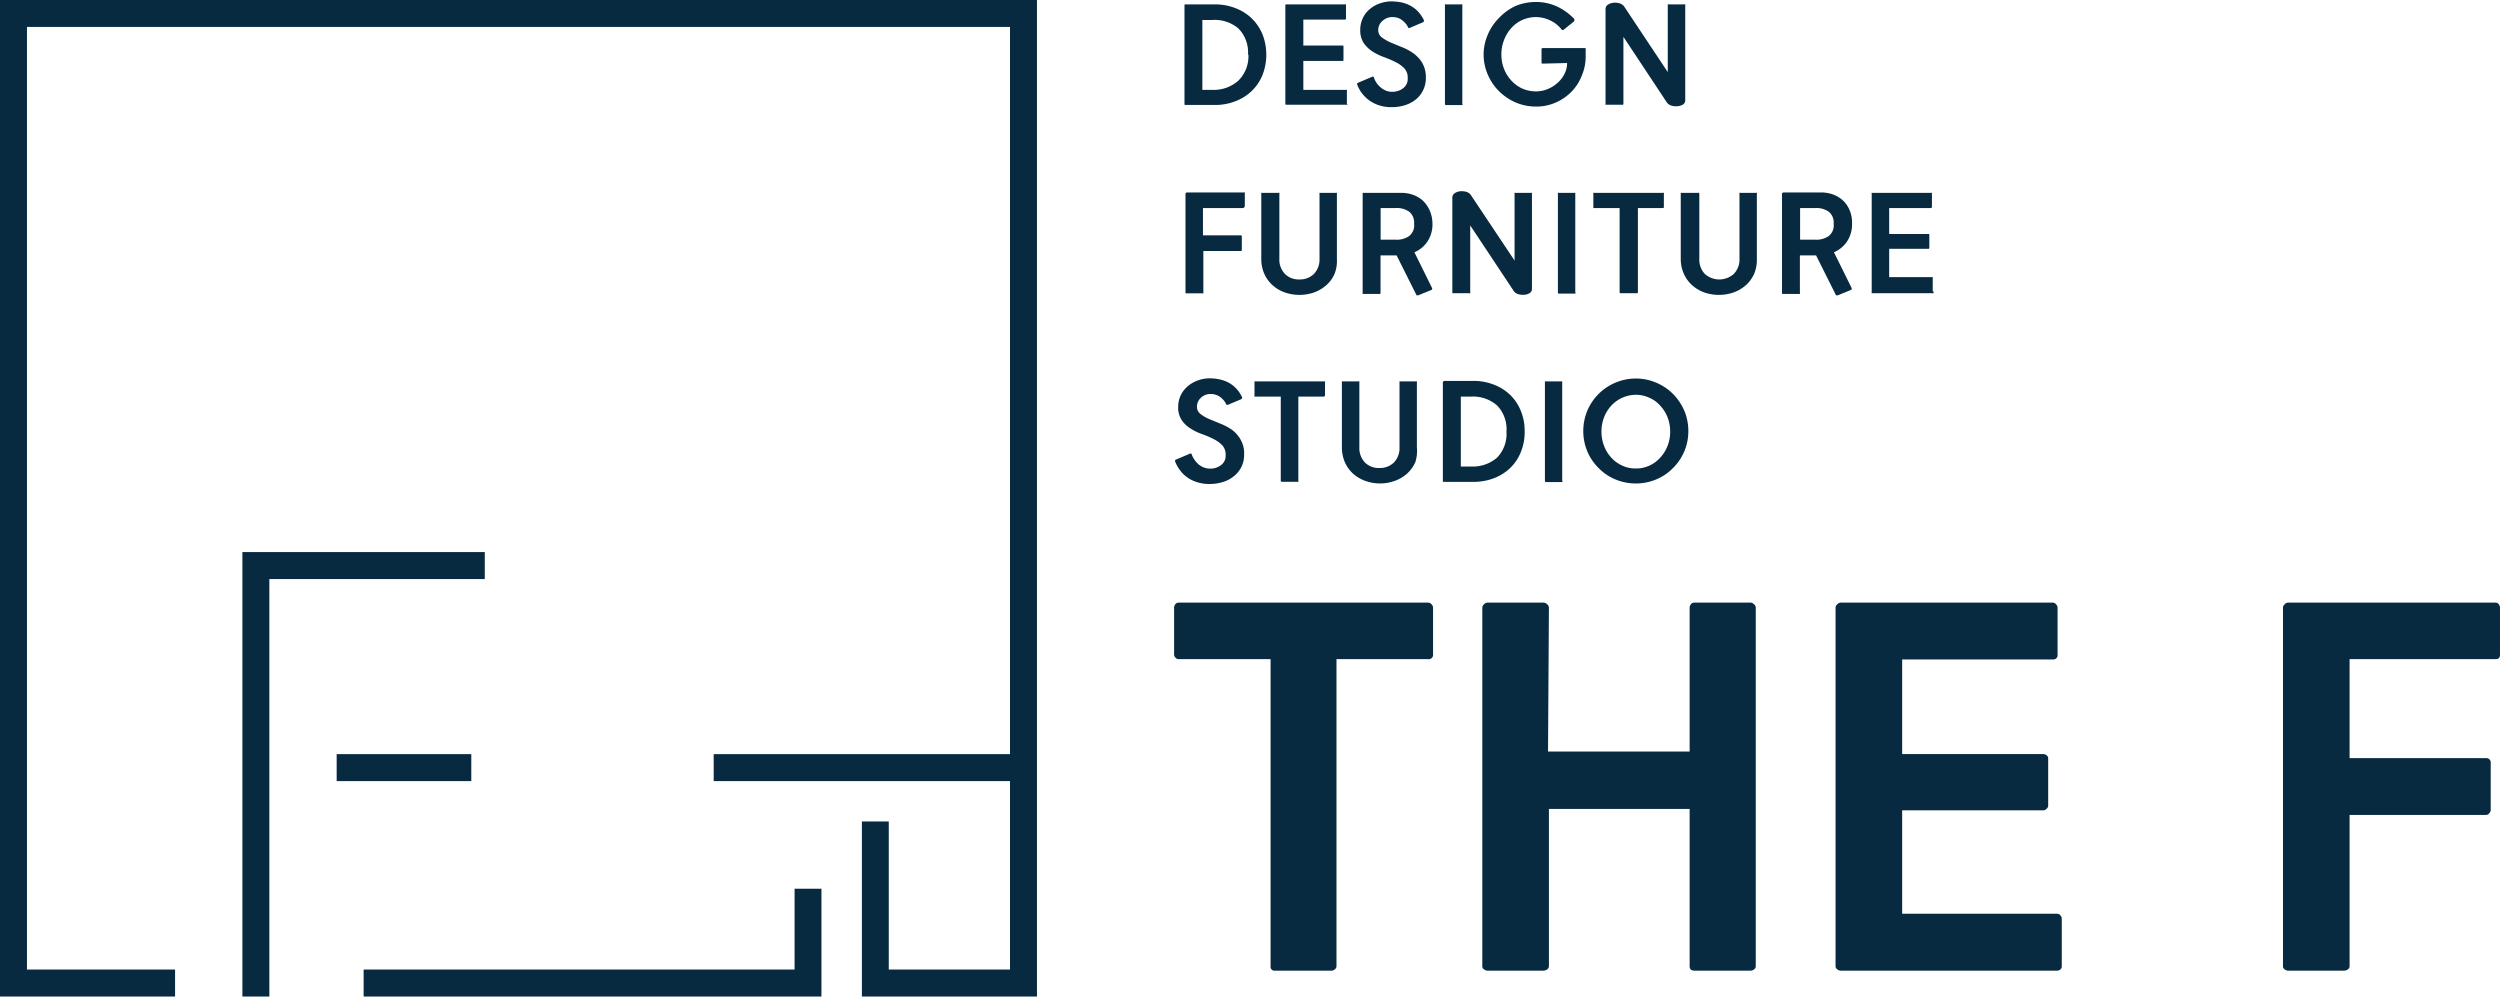<svg xmlns="http://www.w3.org/2000/svg" viewBox="0 0 250.32 99.78"><defs><style>.cls-1{fill:#072a40;}</style></defs><title>자산 2</title><g id="레이어_2" data-name="레이어 2"><g id="Layer_1" data-name="Layer 1"><path class="cls-1" d="M126.79,5.46a5.46,5.46,0,0,1-.4,2.1,4.62,4.62,0,0,1-1.1,1.59,4.77,4.77,0,0,1-1.63,1,5.5,5.5,0,0,1-2,.36h-2.93l-.08,0a.11.11,0,0,1-.05-.09V.53a.11.11,0,0,1,.05-.09.15.15,0,0,1,.08,0h2.93a5.5,5.5,0,0,1,2,.36,4.79,4.79,0,0,1,1.63,1,4.72,4.72,0,0,1,1.1,1.59A5.46,5.46,0,0,1,126.79,5.46Zm-1.83,0A3.4,3.4,0,0,0,124,2.85,3.66,3.66,0,0,0,121.39,2h-1V9h1A3.71,3.71,0,0,0,124,8.07,3.43,3.43,0,0,0,125,5.46Z"/><path class="cls-1" d="M134.93,10.49l-.09,0h-6l-.09,0a.14.14,0,0,1-.05-.09V.53a.14.14,0,0,1,.05-.09.14.14,0,0,1,.09,0h5.84a.12.12,0,0,1,.09,0,.12.12,0,0,1,0,.09V1.82c0,.09,0,.14-.13.14h-4.14v2.6h3.88l.09,0a.11.11,0,0,1,.05.09V6a.14.14,0,0,1-.05.1.12.12,0,0,1-.09,0h-3.88V9h4.27a.12.12,0,0,1,.09,0,.15.15,0,0,1,0,.1v1.3A.18.18,0,0,1,134.93,10.49Z"/><path class="cls-1" d="M142.77,7.77A2.79,2.79,0,0,1,142.51,9a2.69,2.69,0,0,1-.71.93,3.3,3.3,0,0,1-1.08.59,4.4,4.4,0,0,1-1.39.21,3.87,3.87,0,0,1-1.26-.19,3.56,3.56,0,0,1-1-.51,3.51,3.51,0,0,1-.72-.72,3.35,3.35,0,0,1-.46-.85c0-.1,0-.15.08-.17l1.46-.62a.13.13,0,0,1,.14.1,2.37,2.37,0,0,0,.26.53,2.52,2.52,0,0,0,.41.45,2,2,0,0,0,.52.32,1.53,1.53,0,0,0,.6.12,1.77,1.77,0,0,0,1.14-.36,1.15,1.15,0,0,0,.45-1,1.33,1.33,0,0,0-.35-1,3.08,3.08,0,0,0-.88-.62,10,10,0,0,0-1.14-.49,5.84,5.84,0,0,1-1.15-.56,3.35,3.35,0,0,1-.88-.84,2.31,2.31,0,0,1-.35-1.32,2.66,2.66,0,0,1,.27-1.21,2.54,2.54,0,0,1,.7-.89,3,3,0,0,1,1-.56,3.43,3.43,0,0,1,1.15-.2,5.36,5.36,0,0,1,1,.1,3.46,3.46,0,0,1,.9.33,3,3,0,0,1,.76.58,3.32,3.32,0,0,1,.59.87.16.16,0,0,1,0,.1.13.13,0,0,1-.07.1l-1.36.58a.11.11,0,0,1-.16-.08,1.81,1.81,0,0,0-.23-.36,2.2,2.2,0,0,0-.35-.33,1.64,1.64,0,0,0-.43-.24,1.84,1.84,0,0,0-.53-.08,1.45,1.45,0,0,0-1,.37A1.21,1.21,0,0,0,138,3a.9.9,0,0,0,.35.74,4.75,4.75,0,0,0,.88.51l1.14.47a5.2,5.2,0,0,1,1.14.61,3.3,3.3,0,0,1,.88.94A2.86,2.86,0,0,1,142.77,7.77Z"/><path class="cls-1" d="M146.35,10.52H144.8a.11.11,0,0,1-.12-.12V.53a.16.16,0,0,1,0-.09.11.11,0,0,1,.09,0h1.55a.12.12,0,0,1,.1,0,.16.16,0,0,1,0,.09V10.4C146.48,10.48,146.44,10.52,146.35,10.52Z"/><path class="cls-1" d="M154.49,6.37c-.09,0-.14,0-.14-.13V4.94c0-.09.05-.13.14-.13h4.15a.12.12,0,0,1,.08,0,.11.11,0,0,1,.05.09v.78a4.81,4.81,0,0,1-.38,1.87,4.74,4.74,0,0,1-1,1.59,5,5,0,0,1-1.58,1.11,4.76,4.76,0,0,1-2,.42,5.25,5.25,0,0,1-2.05-.41,5.47,5.47,0,0,1-1.67-1.13,5.23,5.23,0,0,1-1.12-1.66,5,5,0,0,1-.42-2,5,5,0,0,1,.42-2,5.16,5.16,0,0,1,1.12-1.67A5.47,5.47,0,0,1,151.72.61,5.25,5.25,0,0,1,153.77.2a4.94,4.94,0,0,1,2.17.47,5.74,5.74,0,0,1,1.69,1.23.21.21,0,0,1,0,.12.11.11,0,0,1,0,.1L156.54,3a.1.1,0,0,1-.1,0,.14.14,0,0,1-.1-.07,3.1,3.1,0,0,0-1.07-.86,3.29,3.29,0,0,0-3.93.72A3.77,3.77,0,0,0,150.6,4a3.86,3.86,0,0,0-.27,1.45,3.91,3.91,0,0,0,.27,1.46,3.7,3.7,0,0,0,.74,1.17,3.43,3.43,0,0,0,1.09.79,3.39,3.39,0,0,0,1.34.28,3,3,0,0,0,1.28-.27,3.27,3.27,0,0,0,1-.67,2.91,2.91,0,0,0,.64-.9,2.3,2.3,0,0,0,.22-1Z"/><path class="cls-1" d="M168.54,10.45a1.24,1.24,0,0,1-.54.18,1.44,1.44,0,0,1-.62-.05.82.82,0,0,1-.48-.32l-4.35-6.57V10.4a.14.14,0,0,1-.05.09.17.17,0,0,1-.1,0h-1.55l-.09,0a.14.14,0,0,1,0-.09V.9A.5.5,0,0,1,161,.47a1.13,1.13,0,0,1,.55-.19,1.33,1.33,0,0,1,.62.06.82.82,0,0,1,.46.32l4.36,6.56V.53A.14.14,0,0,1,167,.44a.11.11,0,0,1,.09,0h1.55a.14.14,0,0,1,.1,0,.18.18,0,0,1,0,.09V10A.51.51,0,0,1,168.54,10.45Z"/><path class="cls-1" d="M124.45,20.83h-4v2.73h3.75c.09,0,.14,0,.14.13V25a.2.2,0,0,1,0,.08.14.14,0,0,1-.1.05h-3.75v4.15a.1.1,0,0,1,0,.09.17.17,0,0,1-.11,0h-1.55a.12.12,0,0,1-.08,0,.09.09,0,0,1-.05-.09V19.4a.16.16,0,0,1,.13-.13h5.72a.1.1,0,0,1,.09,0,.19.19,0,0,1,0,.09v1.3C124.57,20.79,124.53,20.83,124.45,20.83Z"/><path class="cls-1" d="M133.64,27.39a3.24,3.24,0,0,1-.81,1.14,3.87,3.87,0,0,1-1.22.74,4.51,4.51,0,0,1-3,0,3.66,3.66,0,0,1-1.22-.74,3.37,3.37,0,0,1-.81-1.14,3.65,3.65,0,0,1-.29-1.5V19.4a.14.14,0,0,1,0-.09.12.12,0,0,1,.09,0H128a.13.13,0,0,1,.1,0,.16.16,0,0,1,0,.09v6.49a2.07,2.07,0,0,0,.55,1.53,1.93,1.93,0,0,0,1.45.56,2,2,0,0,0,1.47-.56,2.11,2.11,0,0,0,.55-1.53V19.4a.14.14,0,0,1,0-.09.1.1,0,0,1,.08,0h1.57a.12.12,0,0,1,.09,0,.14.14,0,0,1,0,.09v6.49A3.65,3.65,0,0,1,133.64,27.39Z"/><path class="cls-1" d="M143.43,22.4a3.11,3.11,0,0,1-.5,1.78,2.94,2.94,0,0,1-1.31,1.08l1.78,3.6c0,.09,0,.14-.08.17l-1.32.54c-.08,0-.14,0-.16,0l-2-4h-1.61v3.77a.11.11,0,0,1-.05.09.14.14,0,0,1-.1,0h-1.55a.12.12,0,0,1-.09,0,.11.11,0,0,1,0-.09V19.4a.16.16,0,0,1,0-.09.12.12,0,0,1,.09,0h3.76a3.53,3.53,0,0,1,1.23.21,2.91,2.91,0,0,1,1,.62,3.18,3.18,0,0,1,.66,1A3.36,3.36,0,0,1,143.43,22.4Zm-1.84,0a1.38,1.38,0,0,0-.49-1.2,2.14,2.14,0,0,0-1.33-.37h-1.53V24h1.53a2.14,2.14,0,0,0,1.33-.37A1.35,1.35,0,0,0,141.59,22.4Z"/><path class="cls-1" d="M153.2,29.32a1.06,1.06,0,0,1-.54.19,1.63,1.63,0,0,1-.62-.05.85.85,0,0,1-.47-.32l-4.36-6.57v6.7a.1.1,0,0,1,0,.09.17.17,0,0,1-.11,0h-1.55a.12.12,0,0,1-.08,0,.09.09,0,0,1-.05-.09V19.78a.51.51,0,0,1,.23-.43,1.25,1.25,0,0,1,.55-.2,1.64,1.64,0,0,1,.62.06.8.8,0,0,1,.46.33l4.37,6.55V19.4a.14.14,0,0,1,0-.09.12.12,0,0,1,.09,0h1.56a.12.12,0,0,1,.09,0,.14.14,0,0,1,0,.09v9.5A.48.48,0,0,1,153.2,29.32Z"/><path class="cls-1" d="M157.66,29.4h-1.55c-.08,0-.12,0-.12-.13V19.4a.19.19,0,0,1,0-.09.1.1,0,0,1,.09,0h1.55a.12.12,0,0,1,.1,0,.19.19,0,0,1,0,.09v9.87C157.79,29.36,157.75,29.4,157.66,29.4Z"/><path class="cls-1" d="M163.94,29.36a.12.12,0,0,1-.08,0h-1.57c-.08,0-.12,0-.12-.13V20.83h-2.55a.1.1,0,0,1-.08,0,.12.12,0,0,1,0-.09V19.4a.19.19,0,0,1,0-.09.11.11,0,0,1,.09,0h6.88a.1.1,0,0,1,.09,0,.14.14,0,0,1,0,.09v1.3c0,.09,0,.13-.13.13H164v8.44A.13.13,0,0,1,163.94,29.36Z"/><path class="cls-1" d="M175.65,27.39a3.37,3.37,0,0,1-.81,1.14,3.81,3.81,0,0,1-1.23.74,4.51,4.51,0,0,1-3,0,3.72,3.72,0,0,1-1.21-.74,3.37,3.37,0,0,1-.81-1.14,3.65,3.65,0,0,1-.3-1.5V19.4a.16.16,0,0,1,0-.09.12.12,0,0,1,.09,0H170a.13.13,0,0,1,.1,0,.16.16,0,0,1,.05.09v6.49a2.1,2.1,0,0,0,.54,1.53,2.18,2.18,0,0,0,2.92,0,2.07,2.07,0,0,0,.56-1.53V19.4a.14.14,0,0,1,0-.09.09.09,0,0,1,.08,0h1.56a.13.13,0,0,1,.1,0,.23.23,0,0,1,0,.09v6.49A3.65,3.65,0,0,1,175.65,27.39Z"/><path class="cls-1" d="M185.44,22.4a3.11,3.11,0,0,1-.5,1.78,3,3,0,0,1-1.31,1.08l1.78,3.6c0,.09,0,.14-.08.17l-1.32.54c-.08,0-.14,0-.17,0l-2-4h-1.62v3.77a.1.1,0,0,1,0,.09.16.16,0,0,1-.1,0h-1.56a.12.12,0,0,1-.08,0,.09.09,0,0,1-.05-.09V19.4a.16.16,0,0,1,.13-.13h3.77a3.53,3.53,0,0,1,1.23.21,3,3,0,0,1,1,.62,2.87,2.87,0,0,1,.66,1A3.19,3.19,0,0,1,185.44,22.4Zm-1.84,0a1.38,1.38,0,0,0-.49-1.2,2.14,2.14,0,0,0-1.33-.37h-1.54V24h1.54a2.14,2.14,0,0,0,1.33-.37A1.35,1.35,0,0,0,183.6,22.4Z"/><path class="cls-1" d="M193.58,29.36a.12.12,0,0,1-.08,0h-6a.12.12,0,0,1-.09,0,.1.1,0,0,1,0-.09V19.4a.14.14,0,0,1,0-.09.12.12,0,0,1,.09,0h5.84a.13.13,0,0,1,.1,0,.23.23,0,0,1,0,.09v1.3c0,.09-.05.13-.14.13h-4.14v2.6h3.88a.18.18,0,0,1,.09,0,.11.11,0,0,1,.05.09v1.29a.14.14,0,0,1-.05.1.18.18,0,0,1-.09,0h-3.88v2.84h4.28a.12.12,0,0,1,.08,0,.21.21,0,0,1,0,.11v1.29A.13.13,0,0,1,193.58,29.36Z"/><path class="cls-1" d="M124.57,45.52a2.67,2.67,0,0,1-1,2.14,3.09,3.09,0,0,1-1.09.59,4.36,4.36,0,0,1-1.39.21,3.81,3.81,0,0,1-1.25-.19,3.29,3.29,0,0,1-1-.5,3.11,3.11,0,0,1-.72-.73,3.47,3.47,0,0,1-.46-.84c0-.1,0-.16.08-.18l1.46-.62a.13.13,0,0,1,.13.11,2,2,0,0,0,.27.52,2.93,2.93,0,0,0,.4.46,2.11,2.11,0,0,0,.52.31,1.61,1.61,0,0,0,.6.12,1.76,1.76,0,0,0,1.14-.35,1.15,1.15,0,0,0,.46-1,1.37,1.37,0,0,0-.35-1,3.22,3.22,0,0,0-.88-.62,9.46,9.46,0,0,0-1.15-.49,5.49,5.49,0,0,1-1.14-.56,2.83,2.83,0,0,1-.88-.84,2.24,2.24,0,0,1-.35-1.32,2.67,2.67,0,0,1,1-2.1,3.27,3.27,0,0,1,1-.56,3.48,3.48,0,0,1,1.15-.2,4.64,4.64,0,0,1,1,.11,3.16,3.16,0,0,1,.89.32,3,3,0,0,1,.76.58,3.25,3.25,0,0,1,.59.87.13.13,0,0,1,0,.11.11.11,0,0,1-.06.09l-1.37.58c-.07,0-.12,0-.16-.08a1.45,1.45,0,0,0-.23-.36,2.13,2.13,0,0,0-.34-.33,1.42,1.42,0,0,0-.44-.23,1.5,1.5,0,0,0-.52-.09,1.38,1.38,0,0,0-1,.38,1.2,1.2,0,0,0-.39.89.89.89,0,0,0,.35.73,3.64,3.64,0,0,0,.88.51l1.14.47a5.66,5.66,0,0,1,1.14.61,3.17,3.17,0,0,1,.87,1A2.7,2.7,0,0,1,124.57,45.52Z"/><path class="cls-1" d="M130,48.24a.13.13,0,0,1-.08,0h-1.56a.11.11,0,0,1-.12-.12V39.71h-2.55a.12.12,0,0,1-.08,0,.14.14,0,0,1,0-.1V38.28a.18.18,0,0,1,0-.09.11.11,0,0,1,.09,0h6.87a.14.14,0,0,1,.1,0,.12.12,0,0,1,0,.09v1.29a.13.13,0,0,1-.14.14H130v8.44A.1.1,0,0,1,130,48.24Z"/><path class="cls-1" d="M141.72,46.26a3.4,3.4,0,0,1-.82,1.15,3.74,3.74,0,0,1-1.22.73,4.36,4.36,0,0,1-3,0,3.74,3.74,0,0,1-1.22-.73,3.52,3.52,0,0,1-.81-1.15,3.81,3.81,0,0,1-.29-1.49V38.28a.11.11,0,0,1,0-.09.15.15,0,0,1,.08,0H136a.18.18,0,0,1,.11,0,.12.12,0,0,1,0,.09v6.49a2.1,2.1,0,0,0,.55,1.53,1.94,1.94,0,0,0,1.45.56,2,2,0,0,0,1.47-.56,2.1,2.1,0,0,0,.55-1.53V38.28a.18.18,0,0,1,0-.09.15.15,0,0,1,.08,0h1.57a.12.12,0,0,1,.09,0,.12.12,0,0,1,0,.09v6.49A3.81,3.81,0,0,1,141.72,46.26Z"/><path class="cls-1" d="M152.66,43.21a5.21,5.21,0,0,1-.4,2.1,4.51,4.51,0,0,1-1.09,1.59,4.89,4.89,0,0,1-1.63,1,5.76,5.76,0,0,1-2,.35h-2.93l-.09,0a.11.11,0,0,1-.05-.09V38.28a.19.19,0,0,1,.14-.14h2.93a5.54,5.54,0,0,1,2,.36,4.89,4.89,0,0,1,1.63,1,4.64,4.64,0,0,1,1.09,1.6A5.19,5.19,0,0,1,152.66,43.21Zm-1.82,0a3.4,3.4,0,0,0-.94-2.61,3.66,3.66,0,0,0-2.63-.89h-1v7h1a3.71,3.71,0,0,0,2.63-.89A3.42,3.42,0,0,0,150.84,43.21Z"/><path class="cls-1" d="M156.36,48.27h-1.55a.11.11,0,0,1-.12-.12V38.28a.12.12,0,0,1,0-.09.1.1,0,0,1,.08,0h1.55a.11.11,0,0,1,.1,0,.12.12,0,0,1,0,.09v9.87C156.5,48.23,156.45,48.27,156.36,48.27Z"/><path class="cls-1" d="M169.05,43.21a5.21,5.21,0,0,1-.41,2,5.31,5.31,0,0,1-1.13,1.66,5.08,5.08,0,0,1-1.67,1.13,5.33,5.33,0,0,1-4.1,0,5.08,5.08,0,0,1-1.67-1.13,5.15,5.15,0,0,1-1.13-1.66,5.33,5.33,0,0,1,0-4.1,5.3,5.3,0,0,1,1.13-1.67,5.22,5.22,0,0,1,1.67-1.12,5.21,5.21,0,0,1,4.1,0,5.22,5.22,0,0,1,1.67,1.12,5.47,5.47,0,0,1,1.13,1.67A5.25,5.25,0,0,1,169.05,43.21Zm-1.82,0a3.86,3.86,0,0,0-.27-1.45,3.77,3.77,0,0,0-.74-1.16,3.12,3.12,0,0,0-1.09-.78,3.2,3.2,0,0,0-1.34-.29,3.39,3.39,0,0,0-2.44,1.07,3.74,3.74,0,0,0-.73,1.16,4.06,4.06,0,0,0,0,2.91,3.68,3.68,0,0,0,.73,1.17,3.32,3.32,0,0,0,1.1.79,3.16,3.16,0,0,0,1.34.28,3.19,3.19,0,0,0,1.34-.28,3.28,3.28,0,0,0,1.09-.79,3.7,3.7,0,0,0,.74-1.17A3.87,3.87,0,0,0,167.23,43.21Z"/><polygon class="cls-1" points="103.83 99.78 86.3 99.78 86.3 82.25 88.99 82.25 88.99 97.08 101.13 97.08 101.13 2.7 2.7 2.7 2.7 97.08 17.53 97.08 17.53 99.78 0 99.78 0 0 103.83 0 103.83 99.78"/><polygon class="cls-1" points="26.97 99.78 24.27 99.78 24.27 55.28 48.54 55.28 48.54 57.98 26.97 57.98 26.97 99.78"/><rect class="cls-1" x="33.71" y="75.51" width="13.48" height="2.7"/><polygon class="cls-1" points="82.25 99.78 36.41 99.78 36.41 97.08 79.56 97.08 79.56 88.99 82.25 88.99 82.25 99.78"/><rect class="cls-1" x="71.46" y="75.51" width="30.04" height="2.7"/><path class="cls-1" d="M133.65,97.06a.5.5,0,0,1-.3.13h-5.69a.39.39,0,0,1-.44-.45V66H118a.43.43,0,0,1-.3-.15.44.44,0,0,1-.14-.34V60.83a.56.56,0,0,1,.12-.32.39.39,0,0,1,.32-.17h25a.45.45,0,0,1,.34.17.49.49,0,0,1,.15.32v4.71A.43.43,0,0,1,143,66h-9.18V96.74A.39.39,0,0,1,133.65,97.06Z"/><path class="cls-1" d="M154.92,97.06a.66.66,0,0,1-.37.13h-5.64a.57.57,0,0,1-.32-.13.36.36,0,0,1-.17-.32V60.83a.44.44,0,0,1,.17-.32.48.48,0,0,1,.32-.17h5.64a.55.55,0,0,1,.37.17.48.48,0,0,1,.17.32L155,75.25h14.18V60.83a.56.56,0,0,1,.12-.32.44.44,0,0,1,.37-.17h5.64a.48.48,0,0,1,.32.17.44.44,0,0,1,.17.32V96.74a.36.36,0,0,1-.17.32.57.57,0,0,1-.32.13h-5.64c-.33,0-.49-.15-.49-.45V81H155.09V96.74A.39.39,0,0,1,154.92,97.06Z"/><path class="cls-1" d="M206.31,97.06a.47.47,0,0,1-.29.13H184.28a.6.6,0,0,1-.32-.13.39.39,0,0,1-.17-.32V60.83a.48.48,0,0,1,.17-.32.51.51,0,0,1,.32-.17h21.25a.45.45,0,0,1,.34.17.49.49,0,0,1,.15.32v4.71a.43.43,0,0,1-.49.49H190.46V75.5h14.13a.56.56,0,0,1,.32.12.36.36,0,0,1,.17.32v4.71a.41.41,0,0,1-.17.34.49.49,0,0,1-.32.15H190.46V91.49H206a.41.41,0,0,1,.29.15.53.53,0,0,1,.15.39v4.71A.39.39,0,0,1,206.31,97.06Z"/><path class="cls-1" d="M249.88,66H235.26v9.91H248.9a.44.44,0,0,1,.49.49v4.71a.49.49,0,0,1-.15.32.42.42,0,0,1-.34.17H235.26V96.74a.39.39,0,0,1-.17.32.66.66,0,0,1-.37.13h-5.64a.57.57,0,0,1-.32-.13.36.36,0,0,1-.17-.32V60.83a.44.44,0,0,1,.17-.32.48.48,0,0,1,.32-.17h20.8a.39.39,0,0,1,.32.17.56.56,0,0,1,.12.32v4.71C250.32,65.87,250.17,66,249.88,66Z"/></g></g></svg>